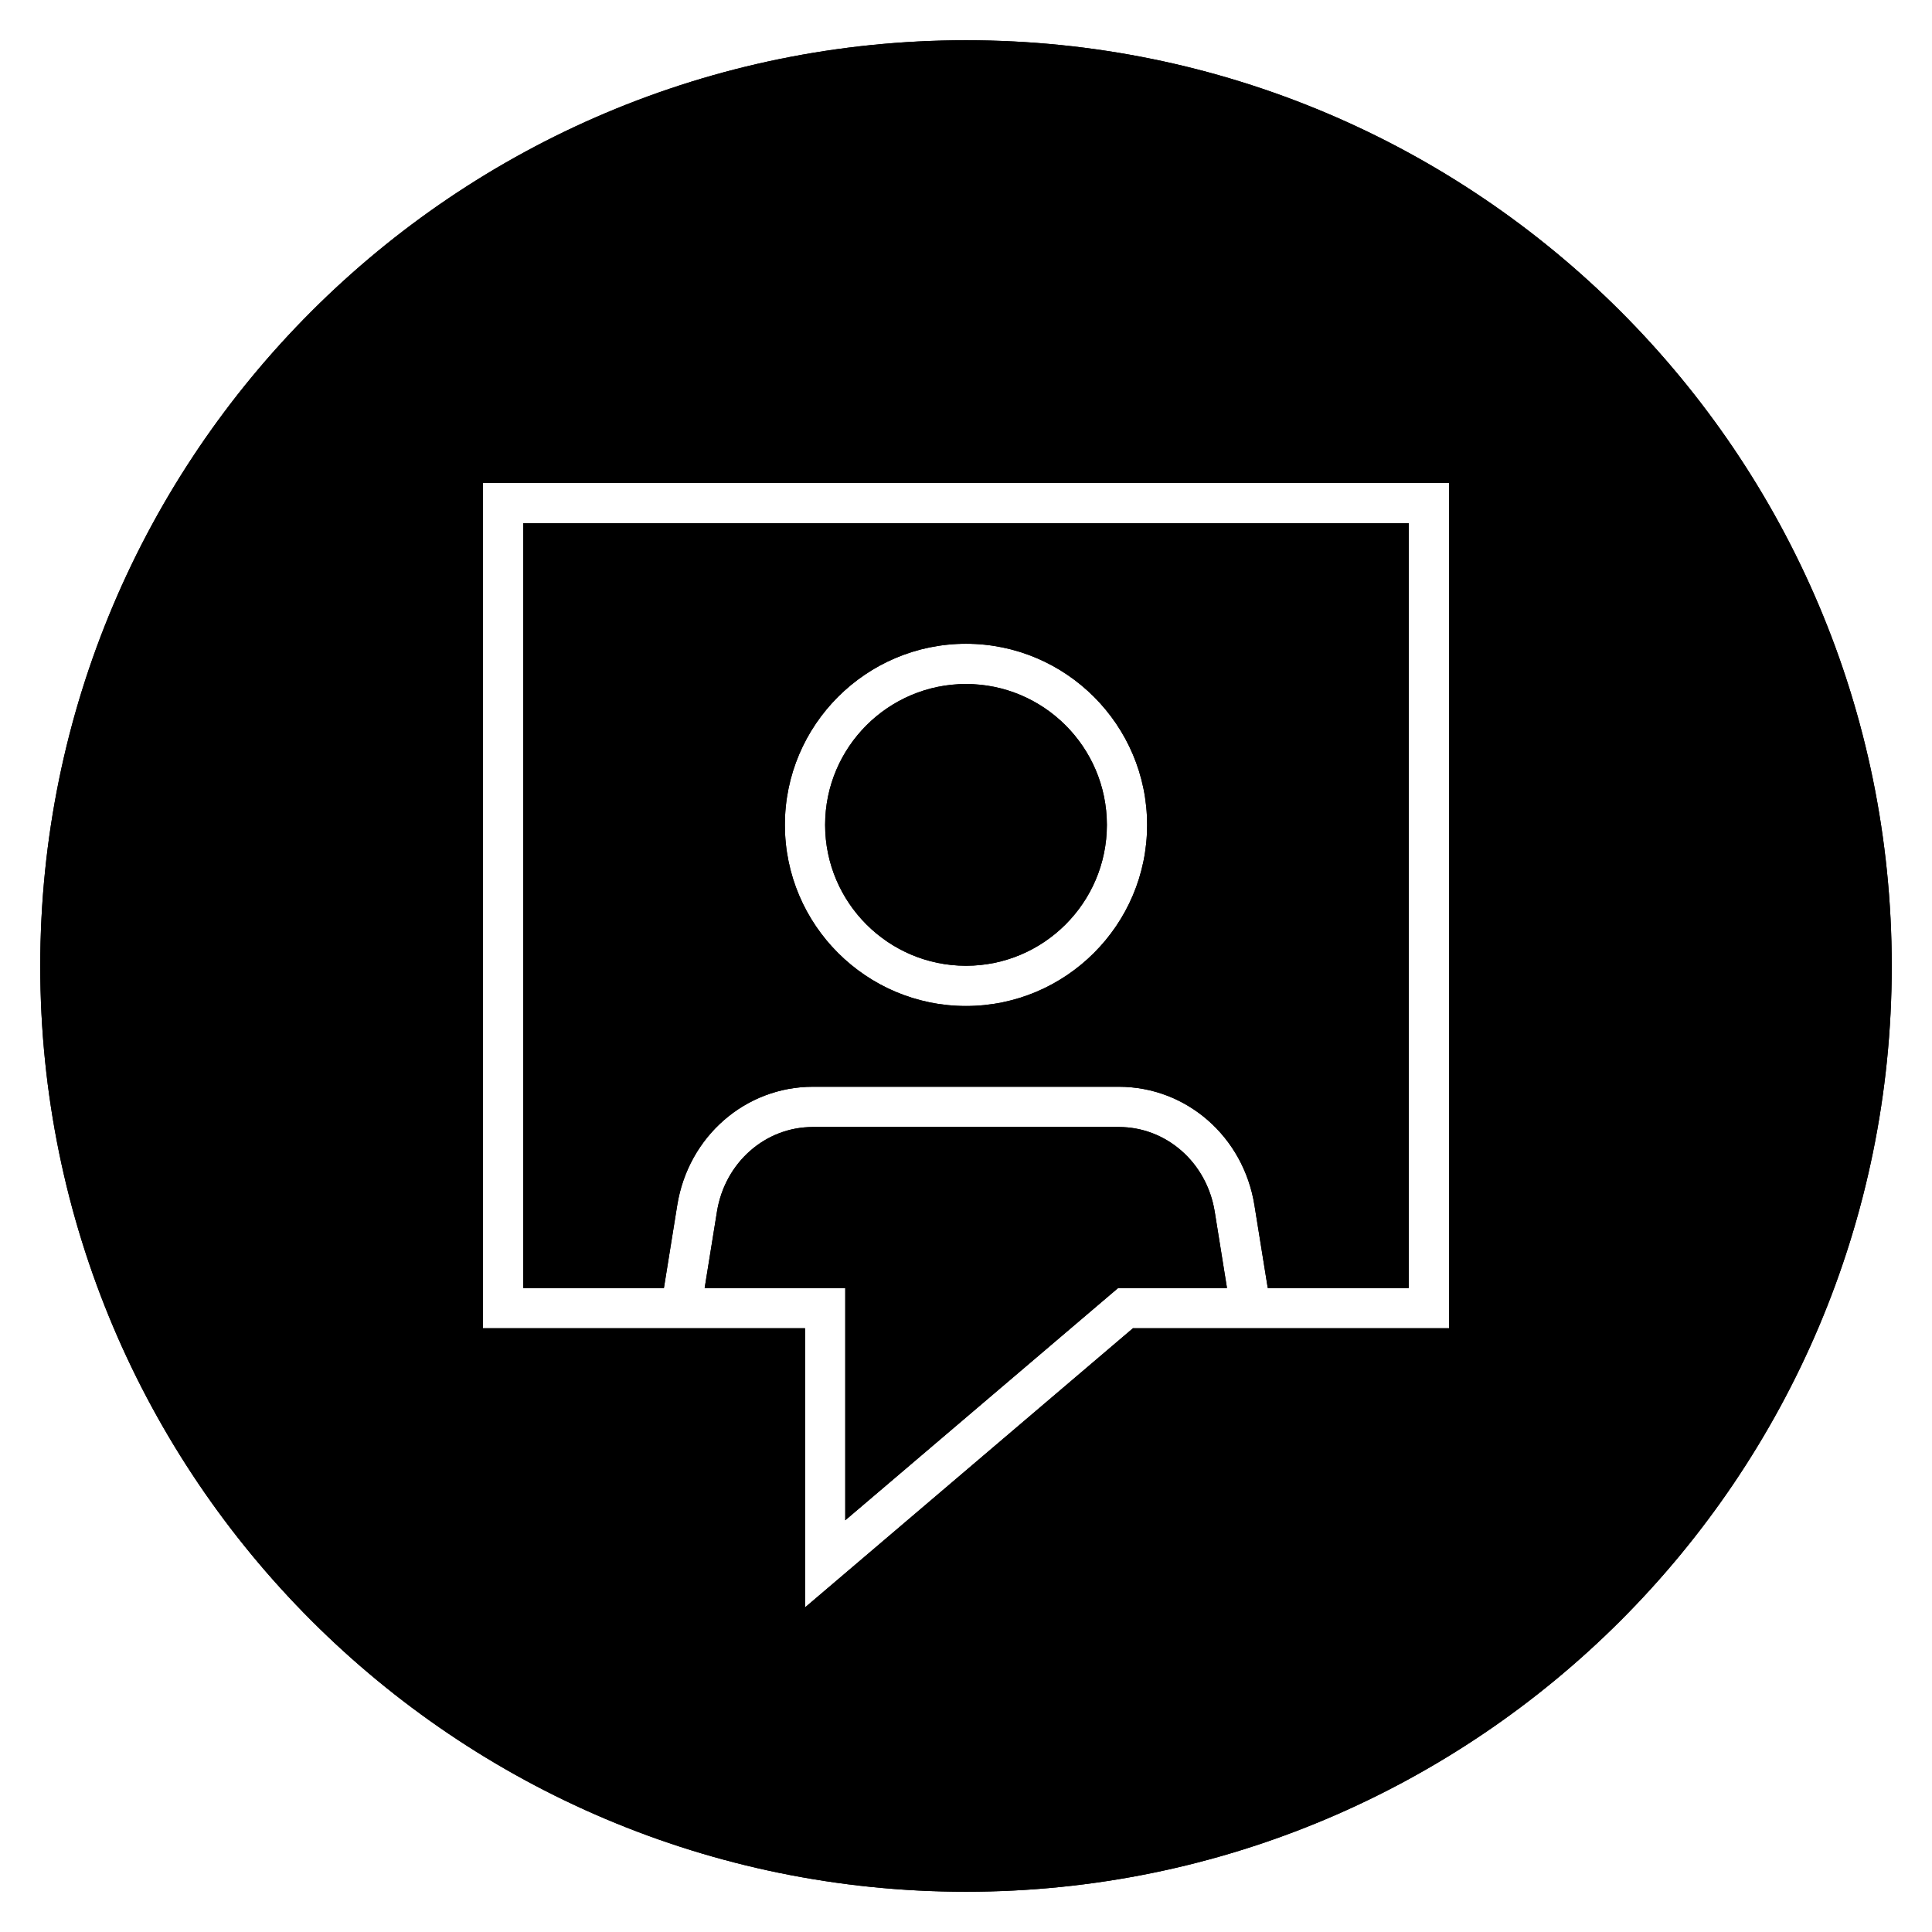 <svg xmlns="http://www.w3.org/2000/svg" width="48" height="48" viewBox="0 0 48 48">
  <g fill="none" fill-rule="evenodd">
    <path fill="#000" d="M47,24 C47,36.703 36.703,47 24,47 C11.297,47 1,36.703 1,24 C1,11.297 11.297,1 24,1 C36.703,1 47,11.297 47,24 M35,32 L31.497,32 L31.166,29.942 C30.892,28.237 29.474,27 27.796,27 L20.196,27 C18.518,27 17.101,28.237 16.826,29.942 L16.495,32 L13,32 L13,13 L35,13 L35,32 Z M27.78,32 L21,37.771 L21,32 L17.507,32 L17.813,30.101 C18.01,28.884 19.011,28 20.196,28 L27.796,28 C28.981,28 29.982,28.884 30.179,30.101 L30.484,32 L27.78,32 Z M24,16.994 C25.93,16.994 27.5,18.564 27.5,20.494 C27.5,22.424 25.93,23.994 24,23.994 C22.07,23.994 20.5,22.424 20.5,20.494 C20.5,18.564 22.07,16.994 24,16.994 M24,24.994 C26.481,24.994 28.5,22.975 28.5,20.494 C28.5,18.013 26.481,15.994 24,15.994 C21.519,15.994 19.5,18.013 19.5,20.494 C19.5,22.975 21.519,24.994 24,24.994 M12,12 L12,33 L20,33 L20,39.936 L28.148,33 L36,33 L36,12 L12,12 Z"/>
    <path fill="#000" d="M47,24 C47,36.703 36.703,47 24,47 C11.297,47 1,36.703 1,24 C1,11.297 11.297,1 24,1 C36.703,1 47,11.297 47,24 M35,32 L31.497,32 L31.166,29.942 C30.892,28.237 29.474,27 27.796,27 L20.196,27 C18.518,27 17.101,28.237 16.826,29.942 L16.495,32 L13,32 L13,13 L35,13 L35,32 Z M27.78,32 L21,37.771 L21,32 L17.507,32 L17.813,30.101 C18.01,28.884 19.011,28 20.196,28 L27.796,28 C28.981,28 29.982,28.884 30.179,30.101 L30.484,32 L27.78,32 Z M24,16.994 C25.93,16.994 27.5,18.564 27.5,20.494 C27.5,22.424 25.93,23.994 24,23.994 C22.07,23.994 20.5,22.424 20.5,20.494 C20.5,18.564 22.07,16.994 24,16.994 M24,24.994 C26.481,24.994 28.5,22.975 28.5,20.494 C28.5,18.013 26.481,15.994 24,15.994 C21.519,15.994 19.5,18.013 19.5,20.494 C19.5,22.975 21.519,24.994 24,24.994 M12,12 L12,33 L20,33 L20,39.936 L28.148,33 L36,33 L36,12 L12,12 Z"/>
  </g>
</svg>

